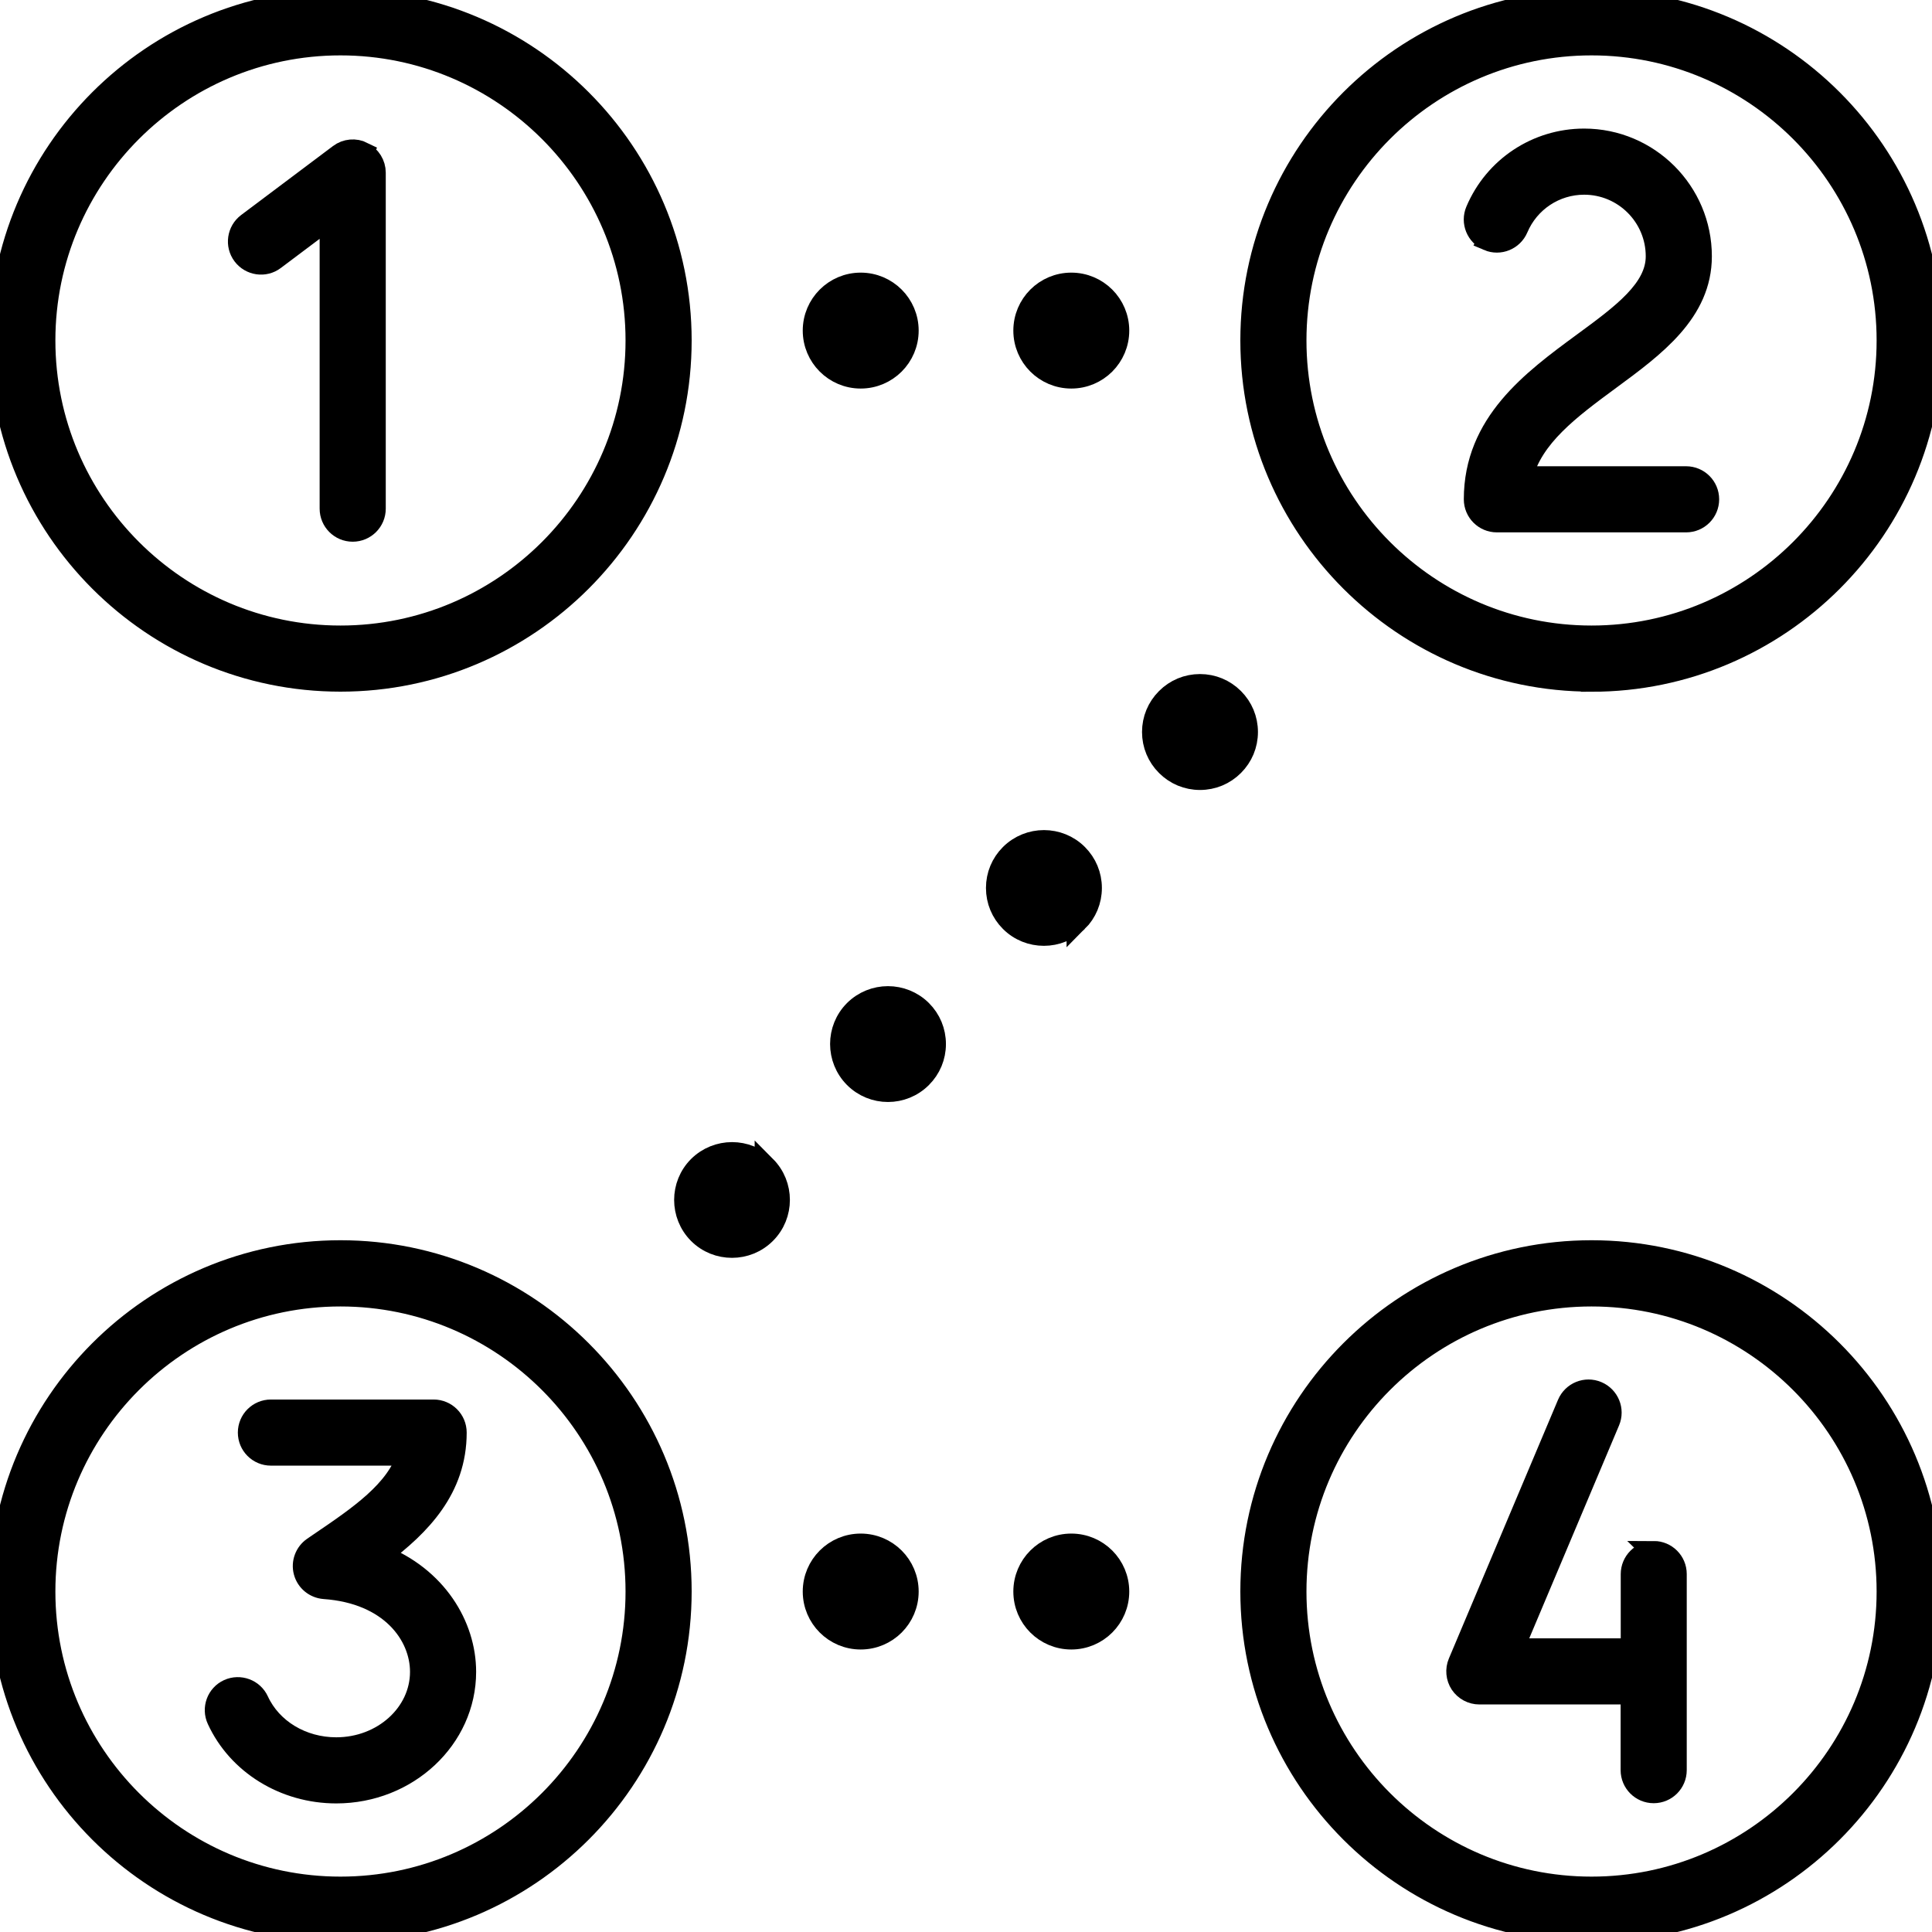 <?xml version="1.0" encoding="UTF-8"?>
<svg id="Industrial_Operations" data-name="Industrial Operations" xmlns="http://www.w3.org/2000/svg" viewBox="0 0 180 180">
  <defs>
    <style>
      .cls-1 {
        stroke: #000;
        stroke-miterlimit: 10;
        stroke-width: 2px;
      }
    </style>
  </defs>
  <path class="cls-1" d="M71.31,108.69c-1.71-1.71-4.5-1.71-6.22,0-1.71,1.71-1.71,4.5,0,6.22.86.86,1.98,1.28,3.11,1.28s2.25-.43,3.11-1.29c1.71-1.71,1.71-4.5,0-6.22,0,0,0,0,0,0Z"/>
  <path class="cls-1" d="M85.84,94.16c-1.72-1.71-4.5-1.71-6.22,0-1.71,1.71-1.71,4.5,0,6.22.86.86,1.98,1.29,3.11,1.29,1.13,0,2.25-.43,3.11-1.29.83-.83,1.29-1.93,1.29-3.11s-.46-2.28-1.29-3.11h0Z"/>
  <path class="cls-1" d="M100.37,85.84c.83-.83,1.29-1.93,1.29-3.11s-.46-2.28-1.29-3.11h0c-1.71-1.71-4.5-1.71-6.22,0-.83.83-1.29,1.93-1.29,3.11s.46,2.28,1.29,3.11c.86.86,1.98,1.28,3.11,1.28s2.25-.43,3.11-1.29Z"/>
  <path class="cls-1" d="M114.91,65.09c-.83-.83-1.93-1.29-3.11-1.29s-2.28.46-3.11,1.29c-.83.83-1.29,1.93-1.29,3.11s.46,2.28,1.29,3.11c.83.83,1.93,1.29,3.11,1.29s2.28-.46,3.11-1.29c.83-.83,1.29-1.93,1.29-3.11s-.46-2.28-1.29-3.11h0Z"/>
  <path class="cls-1" d="M33.8,14.21c-.7-.35-1.55-.28-2.18.2l-8.55,6.42c-.92.69-1.11,2-.42,2.92.69.92,2,1.11,2.91.42l5.22-3.92v27.14c0,1.15.93,2.08,2.08,2.08s2.08-.93,2.08-2.08v-31.3c0-.79-.45-1.51-1.15-1.86Z"/>
  <path class="cls-1" d="M31.72,0C14.23,0,0,14.23,0,31.72s14.23,31.72,31.72,31.72,31.72-14.23,31.72-31.72S49.22,0,31.72,0ZM31.72,59.28c-15.2,0-27.56-12.36-27.56-27.56S16.53,4.16,31.72,4.16s27.56,12.36,27.56,27.56-12.36,27.56-27.56,27.56Z"/>
  <path class="cls-1" d="M138.65,22.37c1.06.45,2.28-.05,2.73-1.11,1.06-2.5,3.5-4.12,6.21-4.12,3.72,0,6.74,3.02,6.74,6.74,0,3.08-3.16,5.41-6.83,8.1-4.75,3.49-10.12,7.45-10.12,14.54,0,1.15.93,2.08,2.08,2.08h17.63c1.15,0,2.08-.93,2.08-2.08s-.93-2.08-2.08-2.08h-15.29c.96-3.79,4.48-6.38,8.17-9.1,4.19-3.08,8.52-6.27,8.52-11.46,0-6.01-4.89-10.9-10.9-10.9-4.39,0-8.34,2.61-10.05,6.66-.45,1.06.05,2.28,1.11,2.73Z"/>
  <path class="cls-1" d="M35.44,144.89c3.74-2.8,7.04-6.21,7.04-11.42,0-1.15-.93-2.08-2.08-2.08h-15.16c-1.15,0-2.08.93-2.08,2.08s.93,2.08,2.08,2.08h12.76c-1.04,3.36-4.54,5.73-8.21,8.22l-.6.41c-.73.5-1.07,1.41-.84,2.26.23.86.98,1.47,1.86,1.54,6.17.43,8.99,4.34,8.99,7.78,0,3.91-3.53,7.1-7.87,7.1-3.2,0-6.05-1.72-7.28-4.39-.48-1.05-1.72-1.5-2.76-1.03-1.05.48-1.5,1.72-1.02,2.76,1.9,4.14,6.24,6.82,11.06,6.82,6.63,0,12.03-5.05,12.03-11.26,0-4.29-2.71-8.82-7.93-10.86Z"/>
  <path class="cls-1" d="M148.28,63.45c17.49,0,31.72-14.23,31.72-31.72S165.77,0,148.28,0s-31.72,14.23-31.72,31.72,14.23,31.72,31.72,31.72ZM148.28,4.16c15.2,0,27.56,12.36,27.56,27.56s-12.36,27.56-27.56,27.56-27.56-12.36-27.56-27.56,12.36-27.56,27.56-27.56Z"/>
  <path class="cls-1" d="M31.72,116.55c-17.49,0-31.72,14.23-31.72,31.72s14.23,31.72,31.72,31.72,31.72-14.23,31.72-31.72-14.23-31.72-31.72-31.72ZM31.72,175.84c-15.2,0-27.56-12.36-27.56-27.56s12.36-27.56,27.56-27.56,27.56,12.36,27.56,27.56-12.36,27.56-27.56,27.56Z"/>
  <path class="cls-1" d="M148.28,116.55c-17.49,0-31.72,14.23-31.72,31.72s14.23,31.72,31.72,31.72,31.72-14.23,31.72-31.72-14.23-31.72-31.72-31.72ZM148.28,175.84c-15.2,0-27.56-12.36-27.56-27.56s12.36-27.56,27.56-27.56,27.56,12.36,27.56,27.56-12.36,27.56-27.56,27.56Z"/>
  <circle class="cls-1" cx="80.19" cy="30.8" r="4.4"/>
  <circle class="cls-1" cx="99.81" cy="30.8" r="4.4"/>
  <circle class="cls-1" cx="80.19" cy="148.28" r="4.4"/>
  <circle class="cls-1" cx="99.81" cy="148.28" r="4.4"/>
  <path class="cls-1" d="M154.08,144.58c-1.15,0-2.08.93-2.08,2.08v6.98h-11.03l8.95-21.22c.45-1.06-.05-2.28-1.11-2.73-1.06-.45-2.28.05-2.73,1.11l-10.17,24.11c-.27.64-.2,1.38.18,1.96.39.58,1.04.93,1.74.93h14.16v7.12c0,1.15.93,2.08,2.08,2.08s2.08-.93,2.08-2.08v-18.27c0-1.15-.93-2.08-2.08-2.08Z"/>
</svg>